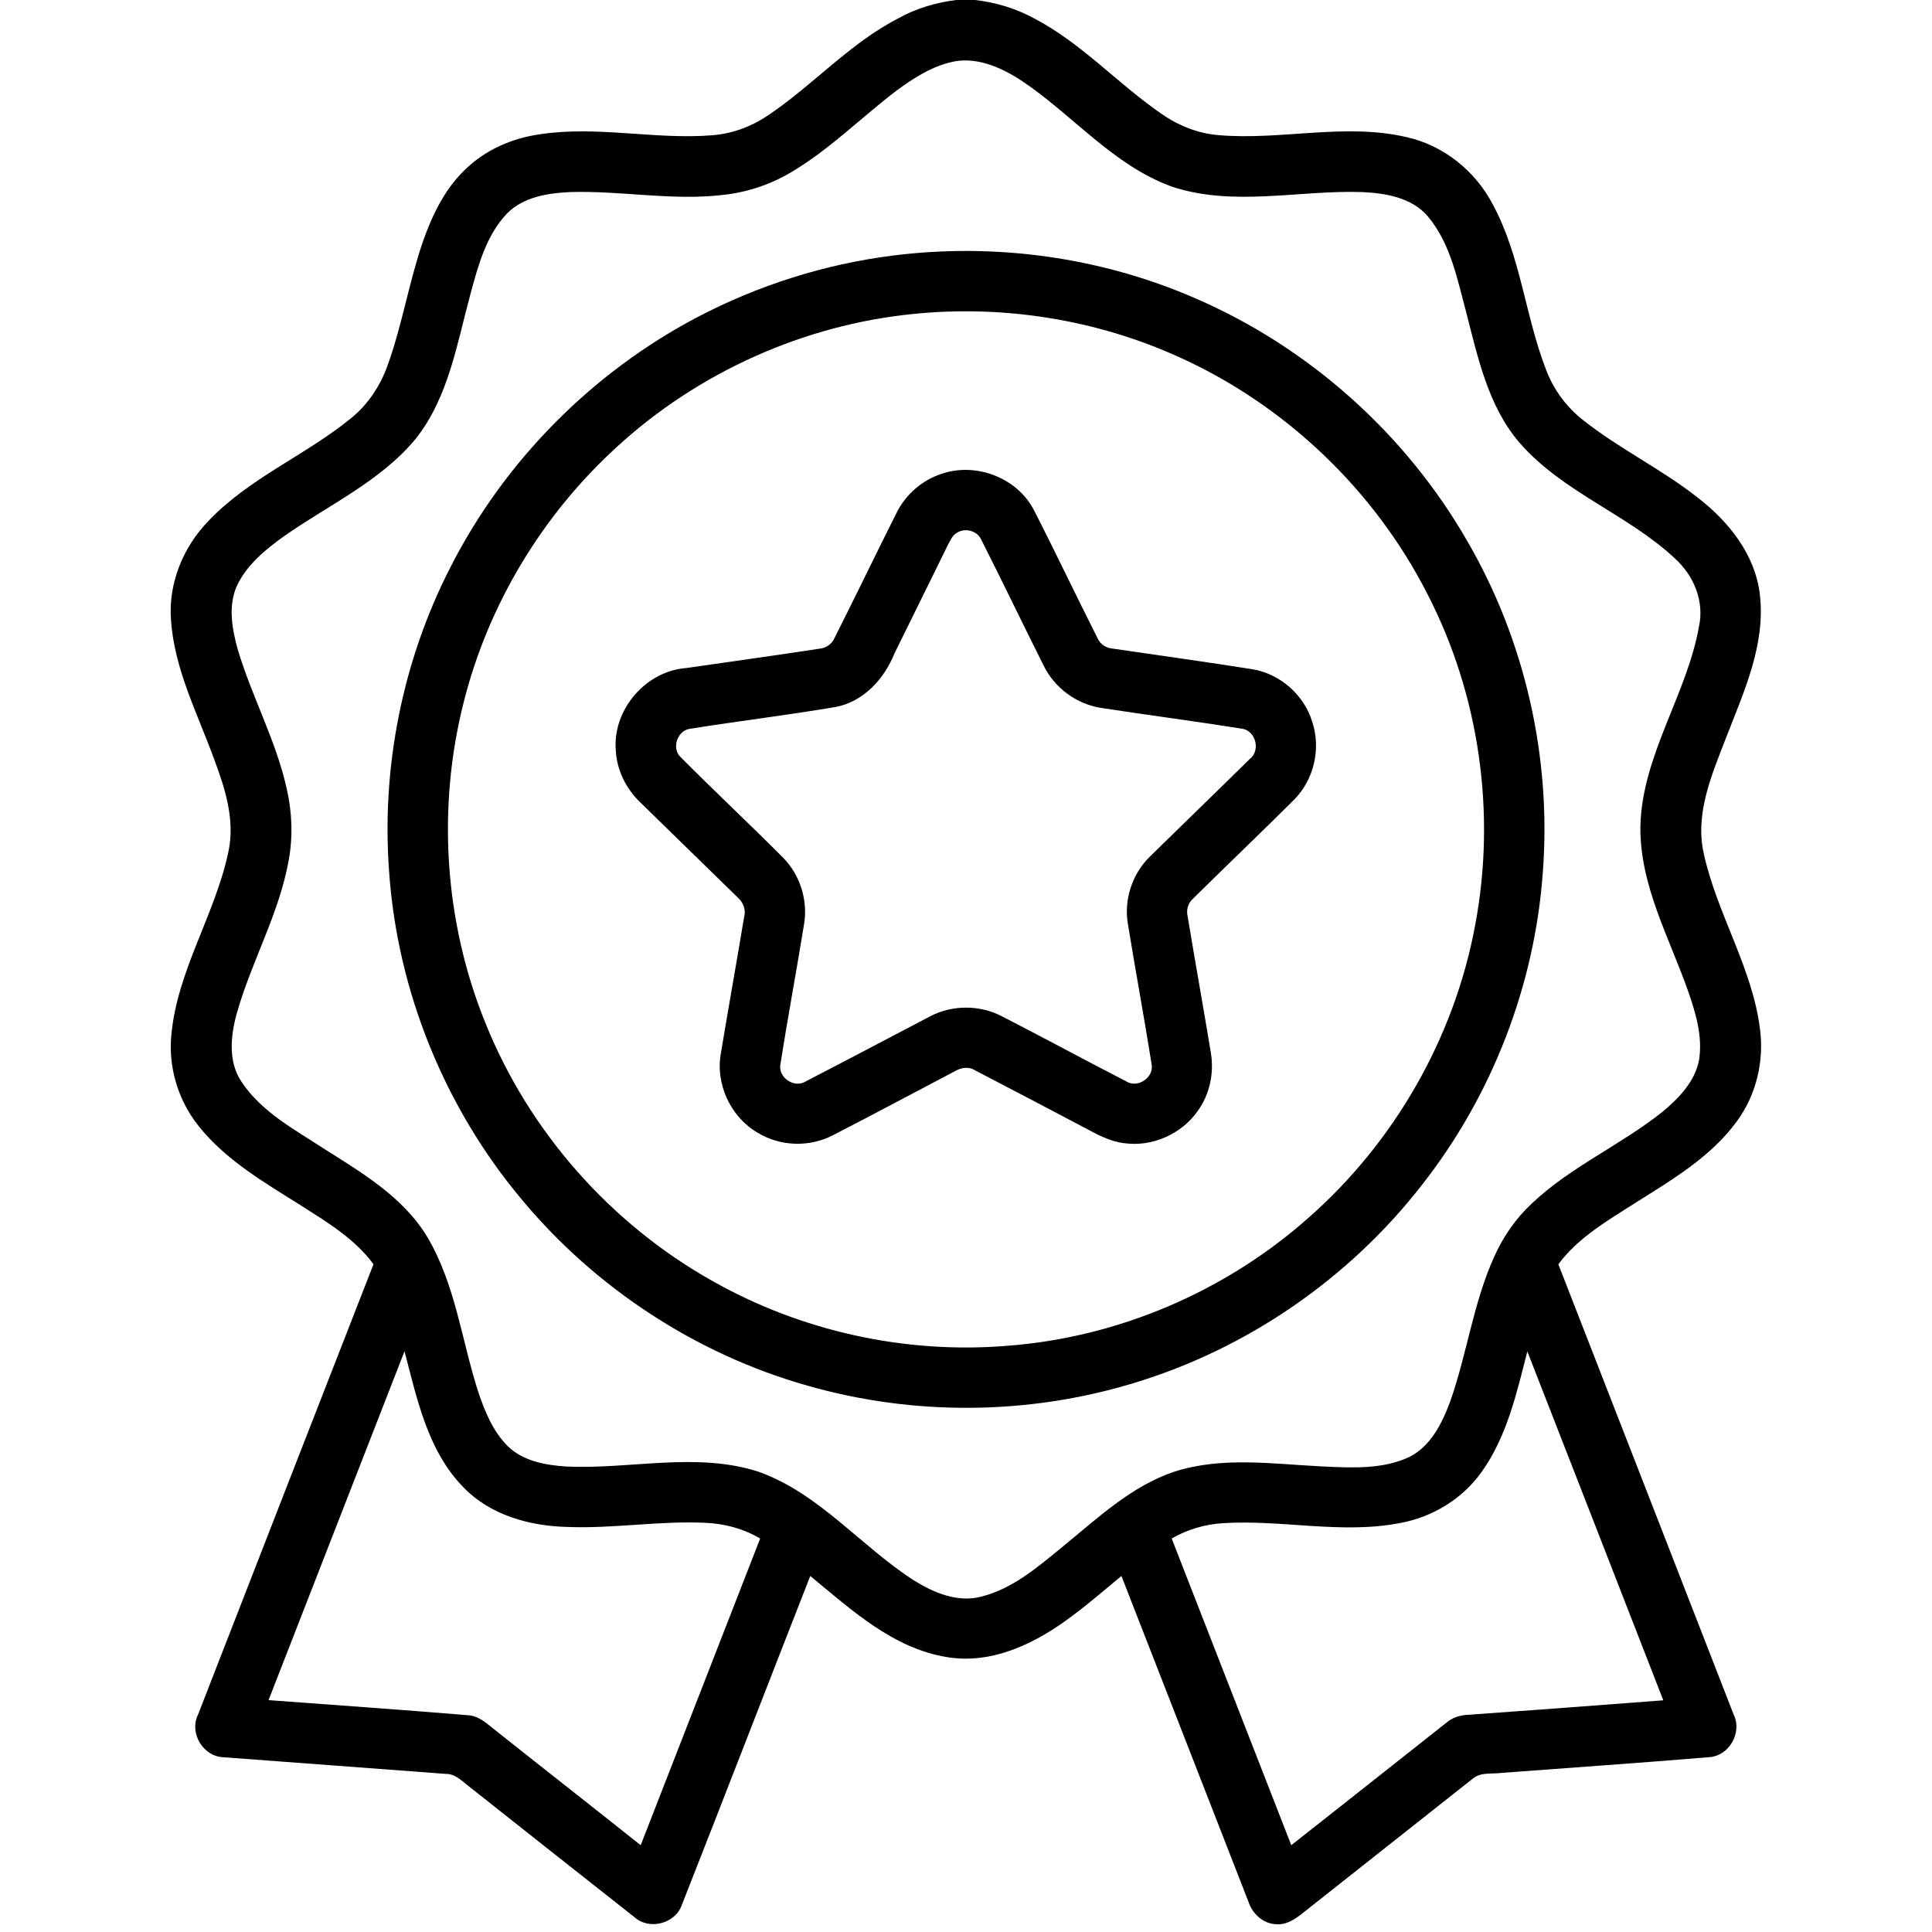 <?xml version="1.0" encoding="UTF-8" ?>
<!DOCTYPE svg PUBLIC "-//W3C//DTD SVG 1.1//EN" "http://www.w3.org/Graphics/SVG/1.1/DTD/svg11.dtd">
<svg width="512pt" height="512pt" viewBox="0 0 512 512" version="1.1" xmlns="http://www.w3.org/2000/svg">
<g id="#000000ff">
<path fill="#000000" opacity="1.00" d=" M 253.41 0.00 L 258.37 0.00 C 263.86 0.61 269.23 2.24 274.09 4.89 C 286.66 11.45 296.24 22.22 307.84 30.19 C 312.28 33.28 317.46 35.38 322.89 35.81 C 339.49 37.25 356.30 32.51 372.76 36.34 C 382.59 38.53 391.07 45.36 395.66 54.28 C 403.03 67.95 404.19 83.82 409.79 98.15 C 411.77 103.35 415.19 107.93 419.56 111.35 C 429.18 118.98 440.38 124.33 450.01 131.95 C 458.14 138.23 465.13 146.97 466.37 157.48 C 467.97 170.77 462.15 183.31 457.47 195.39 C 453.74 205.09 449.15 215.42 451.48 226.04 C 454.90 241.94 464.21 256.06 466.36 272.30 C 467.62 281.01 465.47 290.15 460.23 297.24 C 453.40 306.56 443.26 312.56 433.65 318.61 C 426.24 323.35 418.31 327.85 412.98 335.05 C 428.46 374.82 443.99 414.58 459.43 454.36 C 461.81 459.20 458.18 465.46 452.78 465.68 C 434.52 467.20 416.23 468.46 397.96 469.83 C 395.43 470.19 392.45 469.56 390.34 471.33 C 375.27 483.28 360.15 495.16 345.08 507.11 C 343.08 508.70 340.73 510.22 338.05 509.93 C 334.69 509.74 331.93 507.18 330.89 504.07 C 319.64 475.27 308.45 446.45 297.19 417.65 C 292.88 421.19 288.68 424.87 284.19 428.20 C 274.78 435.33 263.11 441.18 250.97 439.15 C 236.62 436.84 225.55 426.55 214.73 417.65 C 203.36 446.67 192.14 475.75 180.72 504.76 C 179.00 509.82 172.02 511.63 168.06 508.01 C 153.53 496.54 138.98 485.09 124.49 473.58 C 122.55 472.14 120.74 470.05 118.13 470.10 C 98.51 468.59 78.88 467.19 59.26 465.69 C 53.86 465.54 50.09 459.32 52.46 454.45 C 67.92 414.63 83.46 374.84 98.98 335.04 C 93.98 328.21 86.58 323.83 79.58 319.35 C 69.95 313.30 59.80 307.42 52.61 298.38 C 47.16 291.56 44.50 282.63 45.44 273.94 C 47.11 256.98 57.00 242.35 60.50 225.86 C 62.37 217.43 59.67 208.97 56.73 201.14 C 52.33 189.03 46.13 177.23 45.31 164.14 C 44.61 154.56 48.53 145.00 55.16 138.15 C 65.94 126.73 80.87 120.73 92.92 110.92 C 97.51 107.26 100.81 102.22 102.76 96.71 C 106.59 86.03 108.39 74.76 112.07 64.03 C 114.51 57.11 117.77 50.25 123.12 45.08 C 128.46 39.79 135.65 36.62 143.05 35.59 C 158.30 33.24 173.65 37.10 188.95 35.83 C 194.20 35.39 199.26 33.49 203.60 30.53 C 215.49 22.54 225.18 11.50 238.01 4.88 C 242.75 2.23 248.03 0.66 253.41 0.00 M 251.45 16.62 C 246.42 17.93 241.98 20.81 237.82 23.84 C 228.36 30.99 219.95 39.57 209.68 45.63 C 204.32 48.83 198.30 50.87 192.10 51.60 C 178.45 53.31 164.77 50.48 151.09 50.90 C 145.23 51.17 138.79 52.16 134.44 56.50 C 128.90 62.25 126.76 70.24 124.72 77.74 C 121.13 90.93 118.91 105.20 110.21 116.23 C 100.81 127.61 87.04 133.81 75.19 142.16 C 70.25 145.71 65.29 149.77 62.70 155.43 C 60.43 160.73 61.51 166.68 62.98 172.03 C 66.69 184.54 73.11 196.13 75.96 208.91 C 77.40 215.14 77.67 221.65 76.51 227.95 C 73.99 242.19 66.57 254.89 62.70 268.73 C 61.09 274.65 60.41 281.58 64.14 286.88 C 69.41 294.71 77.98 299.29 85.70 304.32 C 95.86 310.76 106.83 317.19 113.22 327.78 C 120.64 340.28 122.31 355.01 126.67 368.66 C 128.43 373.94 130.60 379.33 134.63 383.32 C 138.71 387.24 144.60 388.28 150.04 388.64 C 167.00 389.45 184.45 384.69 201.02 390.02 C 217.14 395.78 228.09 409.75 242.16 418.80 C 247.40 422.07 253.73 424.76 259.99 423.14 C 268.44 421.03 275.19 415.14 281.78 409.75 C 290.89 402.32 299.75 393.88 311.12 390.04 C 323.89 385.90 337.47 388.00 350.59 388.63 C 358.19 388.98 366.23 389.44 373.33 386.19 C 379.22 383.32 382.25 377.02 384.40 371.18 C 388.79 358.61 390.47 345.18 396.00 333.00 C 398.36 327.72 401.71 322.87 405.96 318.93 C 416.27 309.15 429.57 303.44 440.61 294.61 C 444.91 291.04 449.16 286.64 450.26 280.95 C 451.26 274.77 449.42 268.60 447.42 262.81 C 442.40 248.49 434.52 234.56 434.72 218.97 C 435.17 200.12 447.02 184.19 450.26 165.98 C 451.69 159.31 448.86 152.52 443.92 148.04 C 431.36 136.27 414.14 130.49 402.72 117.36 C 394.34 107.64 391.65 94.71 388.52 82.62 C 386.19 73.89 384.37 64.48 378.41 57.36 C 374.16 52.34 367.17 51.18 360.96 50.90 C 344.20 50.34 326.91 54.87 310.56 49.46 C 294.90 43.78 284.16 30.30 270.58 21.29 C 265.02 17.67 258.17 14.70 251.45 16.62 M 71.17 450.55 C 88.75 451.86 106.33 453.09 123.90 454.54 C 126.12 454.61 128.00 455.90 129.67 457.26 C 143.01 467.88 156.45 478.38 169.79 489.00 C 180.36 461.92 190.89 434.82 201.45 407.73 C 197.06 405.11 192.03 403.77 186.94 403.56 C 174.64 402.98 162.40 405.17 150.10 404.65 C 140.20 404.37 129.87 401.48 122.83 394.17 C 113.34 384.50 110.52 370.73 107.20 358.10 C 95.18 388.91 83.17 419.73 71.17 450.55 M 404.76 358.14 C 401.95 369.11 399.39 380.57 392.73 389.96 C 387.68 397.15 379.70 402.03 371.09 403.61 C 355.54 406.65 339.76 402.66 324.11 403.66 C 319.33 403.94 314.66 405.33 310.51 407.72 C 321.06 434.82 331.63 461.91 342.20 488.99 C 355.96 478.19 369.65 467.30 383.39 456.47 C 384.94 455.15 386.93 454.53 388.94 454.45 C 406.23 453.21 423.51 451.94 440.79 450.60 C 428.79 419.77 416.79 388.95 404.76 358.14 Z" />
<path fill="#000000" opacity="1.00" d=" M 236.51 67.74 C 263.65 64.28 291.73 68.12 316.83 79.08 C 346.85 92.06 372.45 114.92 388.77 143.26 C 404.12 169.62 411.18 200.68 408.87 231.09 C 406.74 261.09 395.42 290.34 376.85 313.99 C 357.58 338.79 330.52 357.46 300.44 366.53 C 272.47 375.05 242.05 375.26 213.94 367.20 C 184.49 358.86 157.77 341.34 138.21 317.81 C 117.84 293.49 105.32 262.68 103.12 231.02 C 101.05 203.30 106.68 175.05 119.37 150.32 C 133.68 122.15 156.95 98.67 184.92 83.99 C 200.98 75.59 218.52 70.02 236.51 67.74 M 242.15 83.19 C 213.03 86.06 185.01 98.67 163.46 118.45 C 143.80 136.37 129.46 160.08 122.94 185.88 C 115.75 214.00 117.74 244.41 128.72 271.30 C 140.25 299.89 161.78 324.27 188.64 339.38 C 212.28 352.81 239.98 358.90 267.08 356.64 C 296.40 354.40 324.80 342.23 346.78 322.71 C 369.60 302.65 385.51 274.84 390.98 244.93 C 396.49 215.49 392.08 184.28 378.39 157.63 C 364.36 129.96 340.67 107.34 312.39 94.60 C 290.52 84.69 266.03 80.78 242.15 83.19 Z" />
<path fill="#000000" opacity="1.00" d=" M 249.39 125.62 C 258.45 122.40 269.44 126.51 273.94 135.06 C 279.71 146.33 285.13 157.79 290.85 169.10 C 291.55 170.72 293.14 171.78 294.90 171.89 C 307.25 173.71 319.61 175.40 331.94 177.36 C 339.26 178.59 345.61 184.17 347.75 191.28 C 350.14 198.40 348.20 206.69 342.88 212.00 C 334.06 220.79 325.03 229.38 316.18 238.14 C 314.85 239.31 314.32 241.12 314.74 242.84 C 316.72 254.89 318.90 266.90 320.88 278.95 C 321.80 284.32 320.59 290.06 317.37 294.48 C 313.08 300.57 305.31 304.00 297.92 302.95 C 294.05 302.51 290.60 300.56 287.23 298.76 C 277.60 293.69 267.98 288.61 258.32 283.61 C 256.64 282.55 254.60 282.96 252.98 283.92 C 242.23 289.56 231.53 295.30 220.73 300.85 C 214.54 304.08 206.72 303.84 200.76 300.17 C 193.56 295.97 189.50 287.15 191.07 278.95 C 193.06 266.94 195.22 254.96 197.21 242.95 C 197.75 240.97 196.87 239.00 195.37 237.71 C 186.76 229.28 178.11 220.90 169.51 212.47 C 165.90 208.95 163.52 204.15 163.21 199.10 C 162.18 188.23 171.04 177.82 181.92 177.03 C 193.65 175.33 205.39 173.71 217.10 171.92 C 218.84 171.76 220.43 170.74 221.14 169.11 C 226.75 158.01 232.12 146.78 237.72 135.67 C 240.12 130.98 244.38 127.27 249.39 125.62 M 253.41 141.32 C 252.32 141.99 251.86 143.24 251.26 144.29 C 246.57 153.91 241.79 163.48 237.08 173.09 C 234.38 179.85 228.94 185.89 221.55 187.34 C 208.74 189.52 195.81 191.07 182.98 193.12 C 179.59 193.46 177.89 198.16 180.30 200.57 C 189.28 209.62 198.60 218.32 207.59 227.36 C 212.07 231.94 214.16 238.68 213.07 245.00 C 211.07 257.36 208.76 269.69 206.81 282.06 C 206.16 285.62 210.61 288.55 213.64 286.52 C 224.57 280.87 235.46 275.12 246.36 269.41 C 252.28 266.24 259.70 266.25 265.63 269.39 C 276.60 275.01 287.42 280.90 298.38 286.53 C 301.40 288.54 305.86 285.60 305.19 282.05 C 303.23 269.66 300.93 257.34 298.92 244.96 C 297.77 238.43 300.07 231.45 304.86 226.88 C 313.63 218.28 322.46 209.75 331.21 201.13 C 334.17 198.84 332.75 193.51 329.01 193.09 C 316.64 191.14 304.21 189.50 291.83 187.61 C 285.33 186.61 279.47 182.32 276.59 176.41 C 271.00 165.29 265.64 154.06 260.02 142.96 C 258.90 140.56 255.52 139.76 253.41 141.32 Z" />
</g>
</svg>
